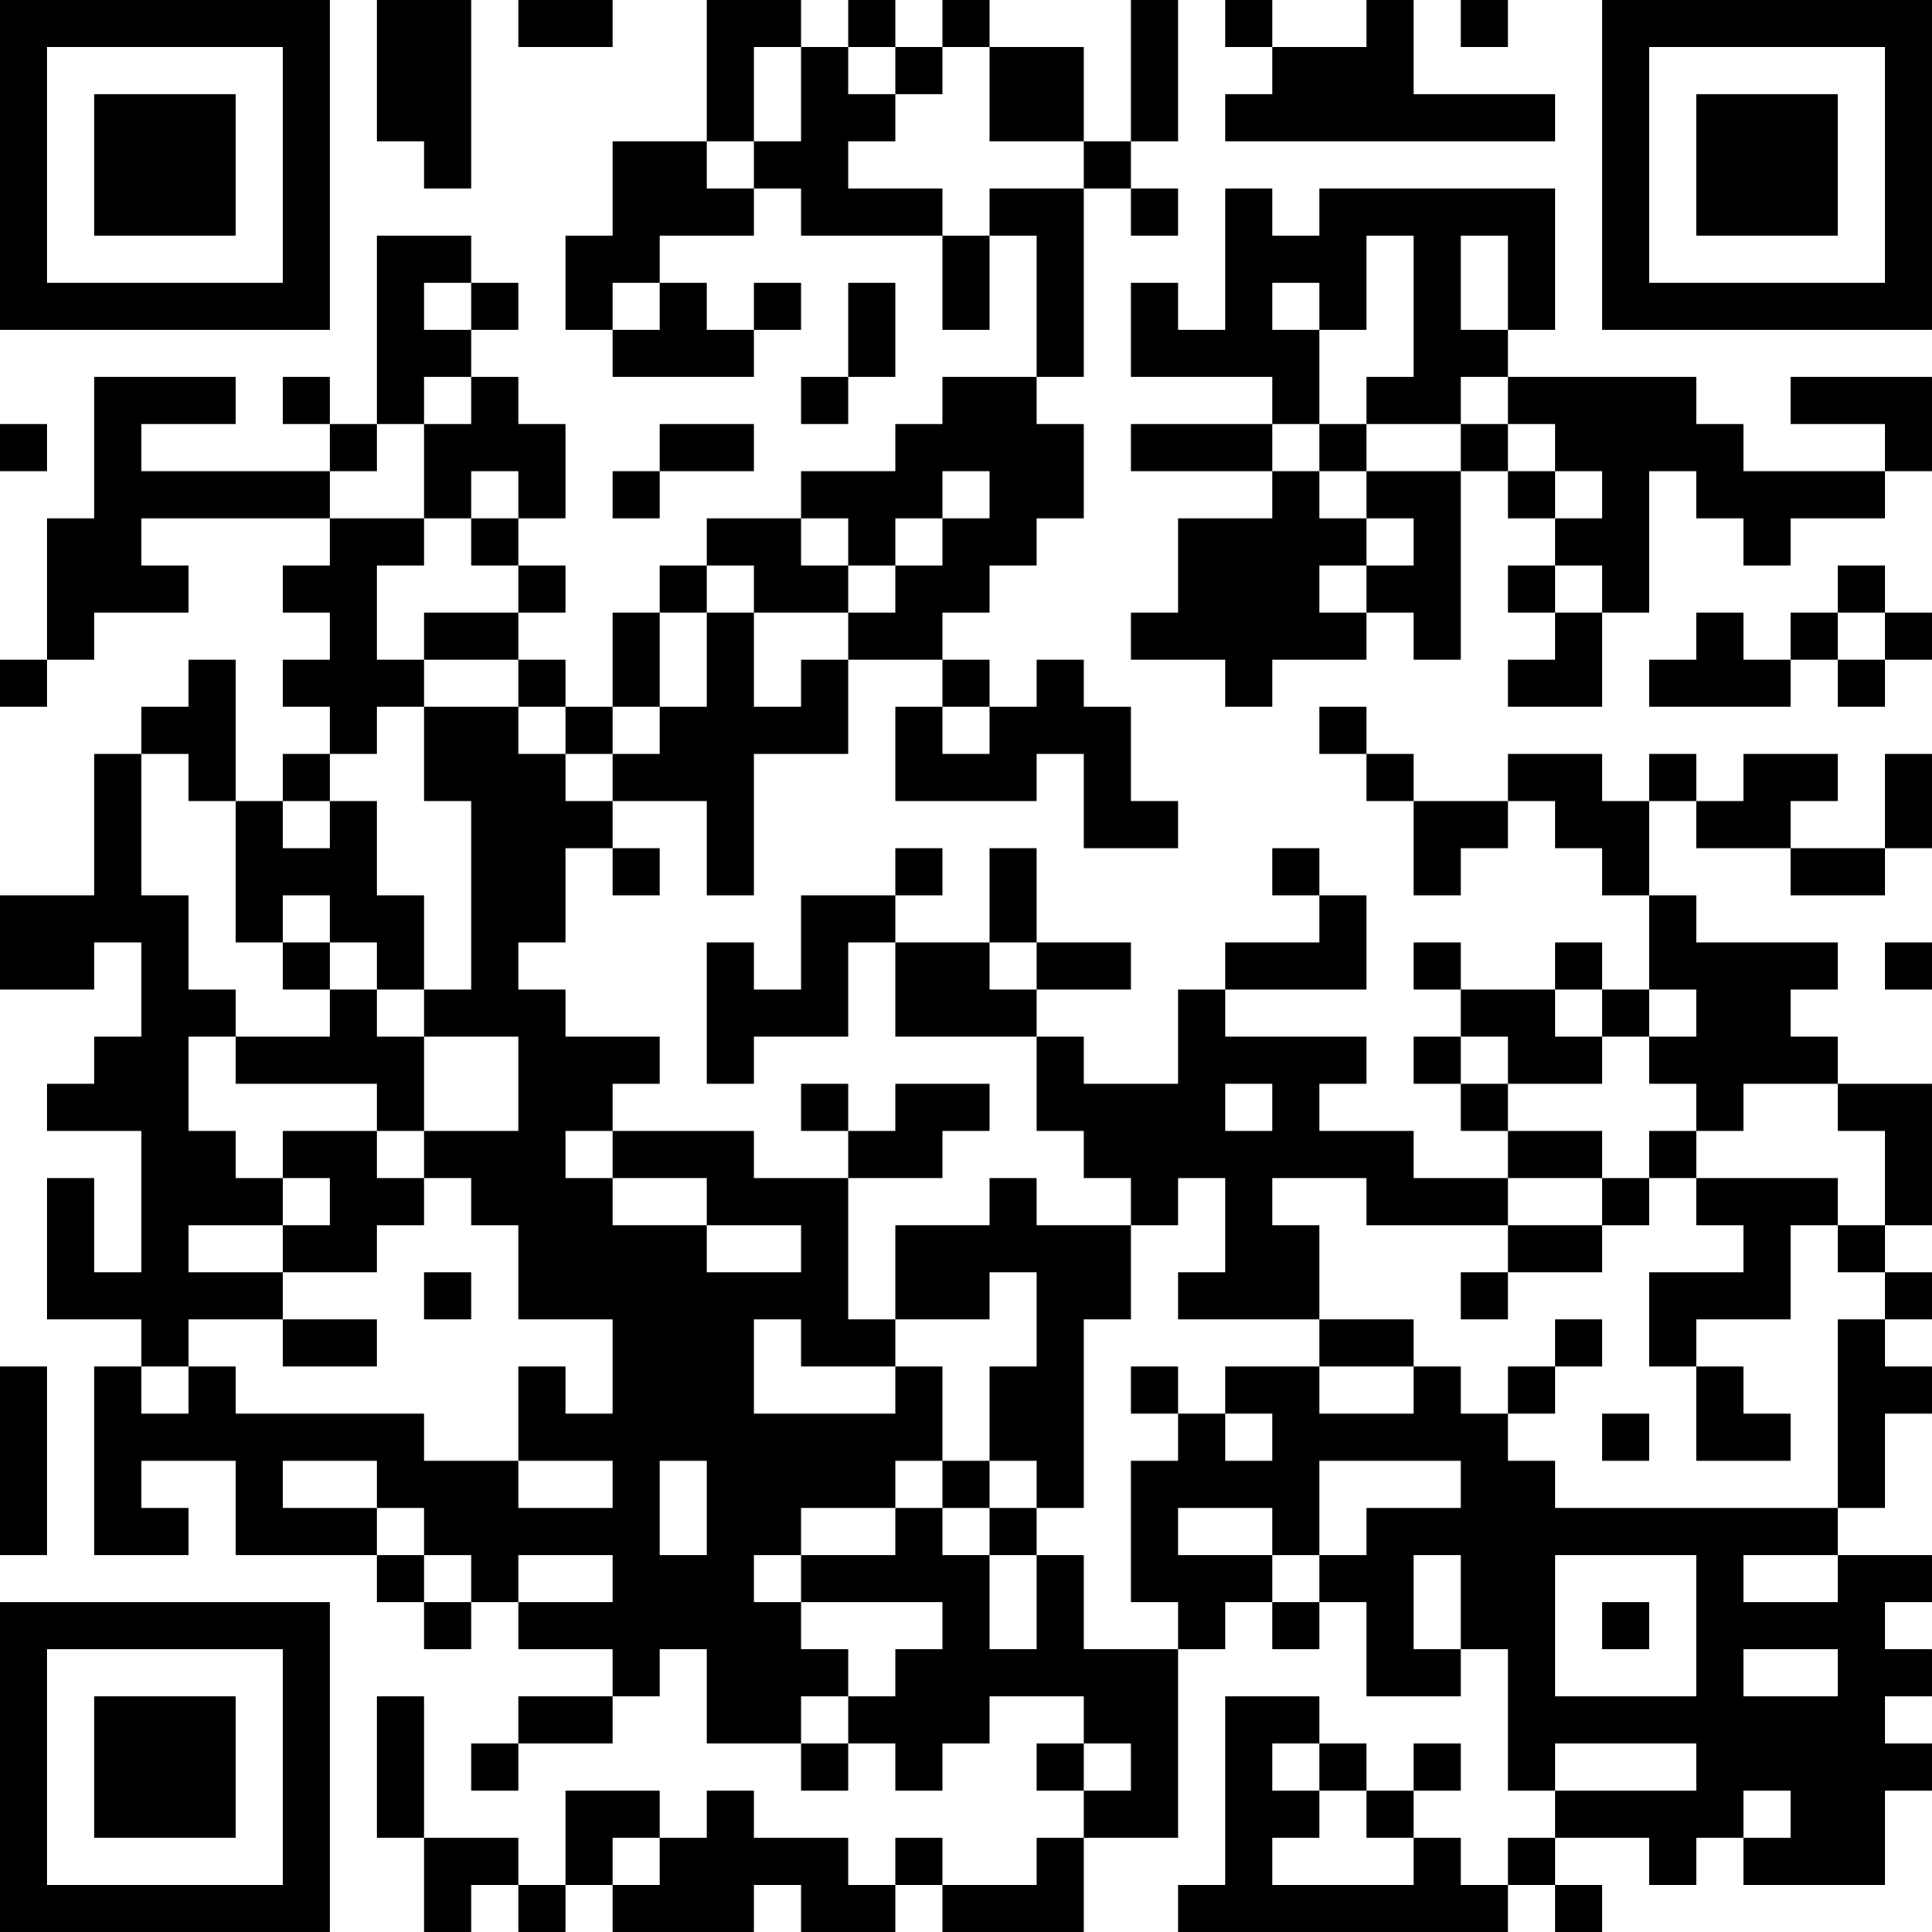 <?xml version="1.0" encoding="UTF-8"?>
<svg xmlns="http://www.w3.org/2000/svg" version="1.1" width="200" height="200" viewBox="0 0 200 200"><rect x="0" y="0" width="200" height="200" fill="#ffffff"/><g transform="scale(4.878)"><g transform="translate(0,0)"><path fill-rule="evenodd" d="M8 0L8 3L9 3L9 4L10 4L10 0ZM11 0L11 1L13 1L13 0ZM15 0L15 3L13 3L13 5L12 5L12 7L13 7L13 8L16 8L16 7L17 7L17 6L16 6L16 7L15 7L15 6L14 6L14 5L16 5L16 4L17 4L17 5L20 5L20 7L21 7L21 5L22 5L22 8L20 8L20 9L19 9L19 10L17 10L17 11L15 11L15 12L14 12L14 13L13 13L13 15L12 15L12 14L11 14L11 13L12 13L12 12L11 12L11 11L12 11L12 9L11 9L11 8L10 8L10 7L11 7L11 6L10 6L10 5L8 5L8 9L7 9L7 8L6 8L6 9L7 9L7 10L3 10L3 9L5 9L5 8L2 8L2 11L1 11L1 14L0 14L0 15L1 15L1 14L2 14L2 13L4 13L4 12L3 12L3 11L7 11L7 12L6 12L6 13L7 13L7 14L6 14L6 15L7 15L7 16L6 16L6 17L5 17L5 14L4 14L4 15L3 15L3 16L2 16L2 19L0 19L0 21L2 21L2 20L3 20L3 22L2 22L2 23L1 23L1 24L3 24L3 27L2 27L2 25L1 25L1 28L3 28L3 29L2 29L2 33L4 33L4 32L3 32L3 31L5 31L5 33L8 33L8 34L9 34L9 35L10 35L10 34L11 34L11 35L13 35L13 36L11 36L11 37L10 37L10 38L11 38L11 37L13 37L13 36L14 36L14 35L15 35L15 37L17 37L17 38L18 38L18 37L19 37L19 38L20 38L20 37L21 37L21 36L23 36L23 37L22 37L22 38L23 38L23 39L22 39L22 40L20 40L20 39L19 39L19 40L18 40L18 39L16 39L16 38L15 38L15 39L14 39L14 38L12 38L12 40L11 40L11 39L9 39L9 36L8 36L8 39L9 39L9 41L10 41L10 40L11 40L11 41L12 41L12 40L13 40L13 41L16 41L16 40L17 40L17 41L19 41L19 40L20 40L20 41L23 41L23 39L25 39L25 35L26 35L26 34L27 34L27 35L28 35L28 34L29 34L29 36L31 36L31 35L32 35L32 38L33 38L33 39L32 39L32 40L31 40L31 39L30 39L30 38L31 38L31 37L30 37L30 38L29 38L29 37L28 37L28 36L26 36L26 40L25 40L25 41L32 41L32 40L33 40L33 41L34 41L34 40L33 40L33 39L35 39L35 40L36 40L36 39L37 39L37 40L40 40L40 38L41 38L41 37L40 37L40 36L41 36L41 35L40 35L40 34L41 34L41 33L39 33L39 32L40 32L40 30L41 30L41 29L40 29L40 28L41 28L41 27L40 27L40 26L41 26L41 23L39 23L39 22L38 22L38 21L39 21L39 20L36 20L36 19L35 19L35 17L36 17L36 18L38 18L38 19L40 19L40 18L41 18L41 16L40 16L40 18L38 18L38 17L39 17L39 16L37 16L37 17L36 17L36 16L35 16L35 17L34 17L34 16L32 16L32 17L30 17L30 16L29 16L29 15L28 15L28 16L29 16L29 17L30 17L30 19L31 19L31 18L32 18L32 17L33 17L33 18L34 18L34 19L35 19L35 21L34 21L34 20L33 20L33 21L31 21L31 20L30 20L30 21L31 21L31 22L30 22L30 23L31 23L31 24L32 24L32 25L30 25L30 24L28 24L28 23L29 23L29 22L26 22L26 21L29 21L29 19L28 19L28 18L27 18L27 19L28 19L28 20L26 20L26 21L25 21L25 23L23 23L23 22L22 22L22 21L24 21L24 20L22 20L22 18L21 18L21 20L19 20L19 19L20 19L20 18L19 18L19 19L17 19L17 21L16 21L16 20L15 20L15 23L16 23L16 22L18 22L18 20L19 20L19 22L22 22L22 24L23 24L23 25L24 25L24 26L22 26L22 25L21 25L21 26L19 26L19 28L18 28L18 25L20 25L20 24L21 24L21 23L19 23L19 24L18 24L18 23L17 23L17 24L18 24L18 25L16 25L16 24L13 24L13 23L14 23L14 22L12 22L12 21L11 21L11 20L12 20L12 18L13 18L13 19L14 19L14 18L13 18L13 17L15 17L15 19L16 19L16 16L18 16L18 14L20 14L20 15L19 15L19 17L22 17L22 16L23 16L23 18L25 18L25 17L24 17L24 15L23 15L23 14L22 14L22 15L21 15L21 14L20 14L20 13L21 13L21 12L22 12L22 11L23 11L23 9L22 9L22 8L23 8L23 4L24 4L24 5L25 5L25 4L24 4L24 3L25 3L25 0L24 0L24 3L23 3L23 1L21 1L21 0L20 0L20 1L19 1L19 0L18 0L18 1L17 1L17 0ZM26 0L26 1L27 1L27 2L26 2L26 3L33 3L33 2L30 2L30 0L29 0L29 1L27 1L27 0ZM31 0L31 1L32 1L32 0ZM16 1L16 3L15 3L15 4L16 4L16 3L17 3L17 1ZM18 1L18 2L19 2L19 3L18 3L18 4L20 4L20 5L21 5L21 4L23 4L23 3L21 3L21 1L20 1L20 2L19 2L19 1ZM26 4L26 7L25 7L25 6L24 6L24 8L27 8L27 9L24 9L24 10L27 10L27 11L25 11L25 13L24 13L24 14L26 14L26 15L27 15L27 14L29 14L29 13L30 13L30 14L31 14L31 10L32 10L32 11L33 11L33 12L32 12L32 13L33 13L33 14L32 14L32 15L34 15L34 13L35 13L35 10L36 10L36 11L37 11L37 12L38 12L38 11L40 11L40 10L41 10L41 8L38 8L38 9L40 9L40 10L37 10L37 9L36 9L36 8L32 8L32 7L33 7L33 4L28 4L28 5L27 5L27 4ZM29 5L29 7L28 7L28 6L27 6L27 7L28 7L28 9L27 9L27 10L28 10L28 11L29 11L29 12L28 12L28 13L29 13L29 12L30 12L30 11L29 11L29 10L31 10L31 9L32 9L32 10L33 10L33 11L34 11L34 10L33 10L33 9L32 9L32 8L31 8L31 9L29 9L29 8L30 8L30 5ZM31 5L31 7L32 7L32 5ZM9 6L9 7L10 7L10 6ZM13 6L13 7L14 7L14 6ZM18 6L18 8L17 8L17 9L18 9L18 8L19 8L19 6ZM9 8L9 9L8 9L8 10L7 10L7 11L9 11L9 12L8 12L8 14L9 14L9 15L8 15L8 16L7 16L7 17L6 17L6 18L7 18L7 17L8 17L8 19L9 19L9 21L8 21L8 20L7 20L7 19L6 19L6 20L5 20L5 17L4 17L4 16L3 16L3 19L4 19L4 21L5 21L5 22L4 22L4 24L5 24L5 25L6 25L6 26L4 26L4 27L6 27L6 28L4 28L4 29L3 29L3 30L4 30L4 29L5 29L5 30L9 30L9 31L11 31L11 32L13 32L13 31L11 31L11 29L12 29L12 30L13 30L13 28L11 28L11 26L10 26L10 25L9 25L9 24L11 24L11 22L9 22L9 21L10 21L10 17L9 17L9 15L11 15L11 16L12 16L12 17L13 17L13 16L14 16L14 15L15 15L15 13L16 13L16 15L17 15L17 14L18 14L18 13L19 13L19 12L20 12L20 11L21 11L21 10L20 10L20 11L19 11L19 12L18 12L18 11L17 11L17 12L18 12L18 13L16 13L16 12L15 12L15 13L14 13L14 15L13 15L13 16L12 16L12 15L11 15L11 14L9 14L9 13L11 13L11 12L10 12L10 11L11 11L11 10L10 10L10 11L9 11L9 9L10 9L10 8ZM0 9L0 10L1 10L1 9ZM14 9L14 10L13 10L13 11L14 11L14 10L16 10L16 9ZM28 9L28 10L29 10L29 9ZM33 12L33 13L34 13L34 12ZM39 12L39 13L38 13L38 14L37 14L37 13L36 13L36 14L35 14L35 15L38 15L38 14L39 14L39 15L40 15L40 14L41 14L41 13L40 13L40 12ZM39 13L39 14L40 14L40 13ZM20 15L20 16L21 16L21 15ZM6 20L6 21L7 21L7 22L5 22L5 23L8 23L8 24L6 24L6 25L7 25L7 26L6 26L6 27L8 27L8 26L9 26L9 25L8 25L8 24L9 24L9 22L8 22L8 21L7 21L7 20ZM21 20L21 21L22 21L22 20ZM40 20L40 21L41 21L41 20ZM33 21L33 22L34 22L34 23L32 23L32 22L31 22L31 23L32 23L32 24L34 24L34 25L32 25L32 26L29 26L29 25L27 25L27 26L28 26L28 28L25 28L25 27L26 27L26 25L25 25L25 26L24 26L24 28L23 28L23 32L22 32L22 31L21 31L21 29L22 29L22 27L21 27L21 28L19 28L19 29L17 29L17 28L16 28L16 30L19 30L19 29L20 29L20 31L19 31L19 32L17 32L17 33L16 33L16 34L17 34L17 35L18 35L18 36L17 36L17 37L18 37L18 36L19 36L19 35L20 35L20 34L17 34L17 33L19 33L19 32L20 32L20 33L21 33L21 35L22 35L22 33L23 33L23 35L25 35L25 34L24 34L24 31L25 31L25 30L26 30L26 31L27 31L27 30L26 30L26 29L28 29L28 30L30 30L30 29L31 29L31 30L32 30L32 31L33 31L33 32L39 32L39 28L40 28L40 27L39 27L39 26L40 26L40 24L39 24L39 23L37 23L37 24L36 24L36 23L35 23L35 22L36 22L36 21L35 21L35 22L34 22L34 21ZM26 23L26 24L27 24L27 23ZM12 24L12 25L13 25L13 26L15 26L15 27L17 27L17 26L15 26L15 25L13 25L13 24ZM35 24L35 25L34 25L34 26L32 26L32 27L31 27L31 28L32 28L32 27L34 27L34 26L35 26L35 25L36 25L36 26L37 26L37 27L35 27L35 29L36 29L36 31L38 31L38 30L37 30L37 29L36 29L36 28L38 28L38 26L39 26L39 25L36 25L36 24ZM9 27L9 28L10 28L10 27ZM6 28L6 29L8 29L8 28ZM28 28L28 29L30 29L30 28ZM33 28L33 29L32 29L32 30L33 30L33 29L34 29L34 28ZM0 29L0 33L1 33L1 29ZM24 29L24 30L25 30L25 29ZM34 30L34 31L35 31L35 30ZM6 31L6 32L8 32L8 33L9 33L9 34L10 34L10 33L9 33L9 32L8 32L8 31ZM14 31L14 33L15 33L15 31ZM20 31L20 32L21 32L21 33L22 33L22 32L21 32L21 31ZM28 31L28 33L27 33L27 32L25 32L25 33L27 33L27 34L28 34L28 33L29 33L29 32L31 32L31 31ZM11 33L11 34L13 34L13 33ZM30 33L30 35L31 35L31 33ZM33 33L33 36L36 36L36 33ZM37 33L37 34L39 34L39 33ZM34 34L34 35L35 35L35 34ZM37 35L37 36L39 36L39 35ZM23 37L23 38L24 38L24 37ZM27 37L27 38L28 38L28 39L27 39L27 40L30 40L30 39L29 39L29 38L28 38L28 37ZM33 37L33 38L36 38L36 37ZM37 38L37 39L38 39L38 38ZM13 39L13 40L14 40L14 39ZM0 0L0 7L7 7L7 0ZM1 1L1 6L6 6L6 1ZM2 2L2 5L5 5L5 2ZM34 0L34 7L41 7L41 0ZM35 1L35 6L40 6L40 1ZM36 2L36 5L39 5L39 2ZM0 34L0 41L7 41L7 34ZM1 35L1 40L6 40L6 35ZM2 36L2 39L5 39L5 36Z" fill="#000000"/></g></g></svg>
